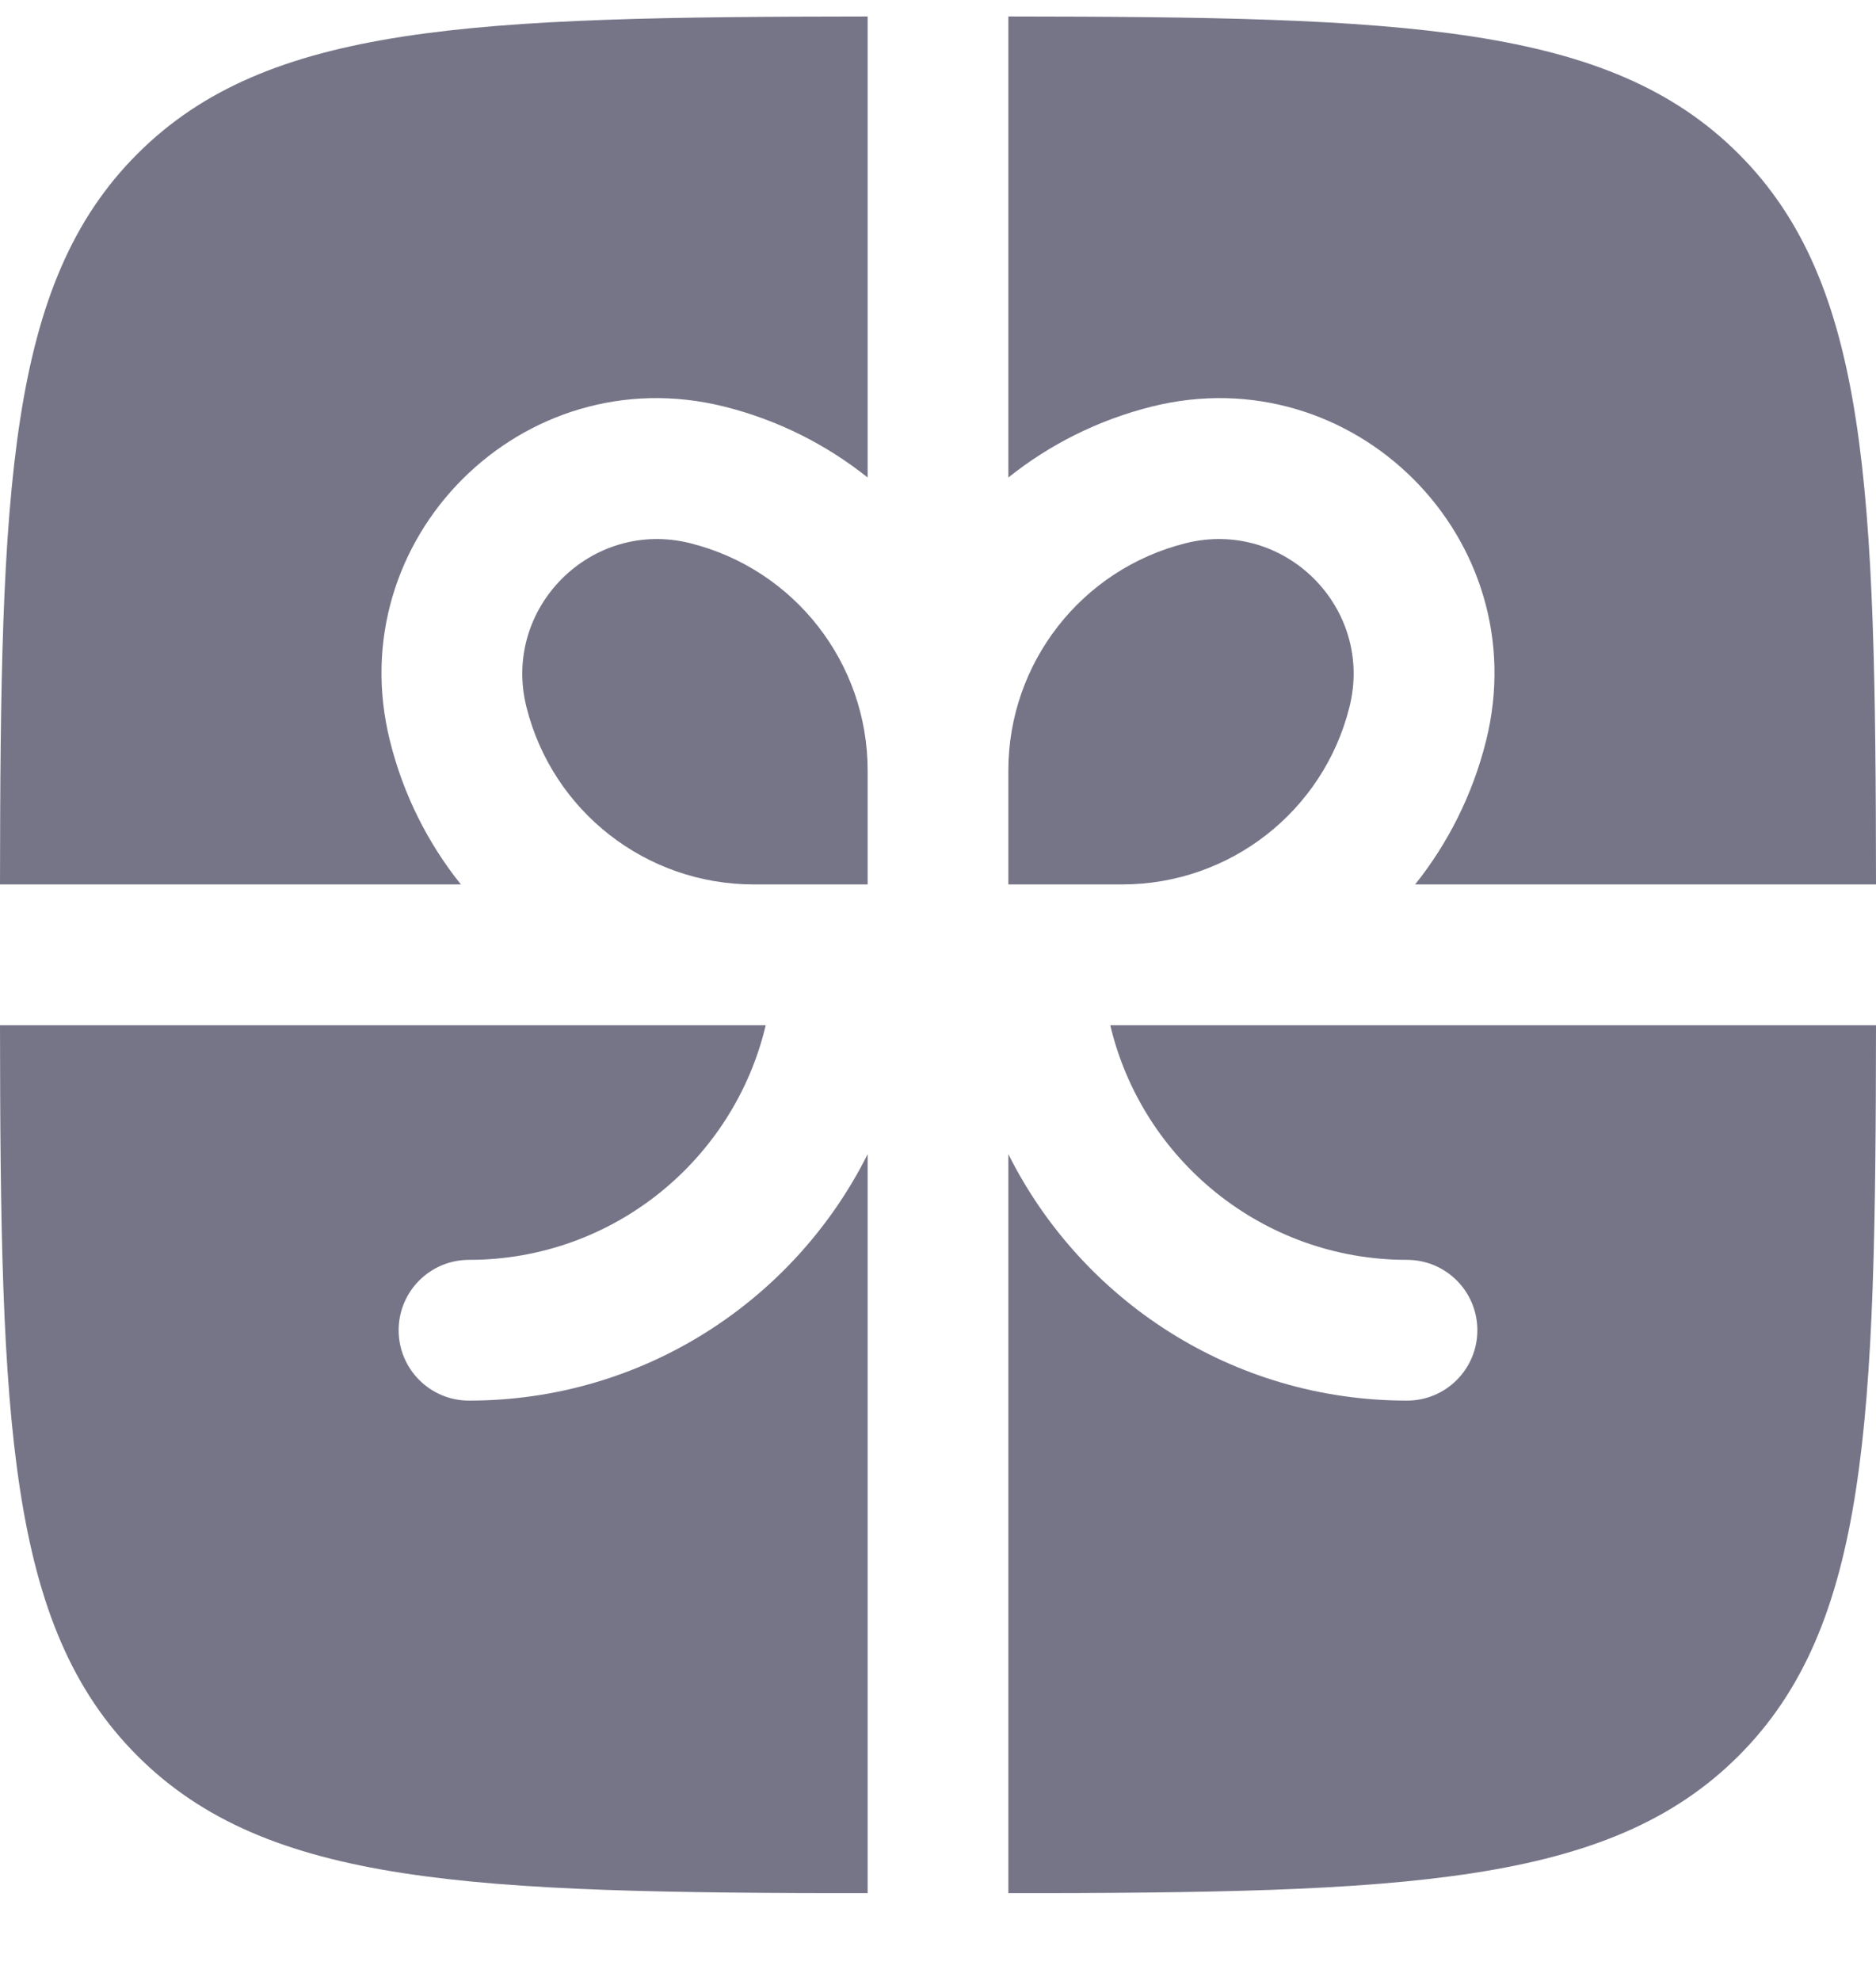 <svg width="18" height="19" viewBox="0 0 18 19" fill="none" xmlns="http://www.w3.org/2000/svg">
<g clip-path="url(#clip0_85_670)">
<path d="M8.325 0.158C4.528 0.162 2.564 0.23 1.318 1.476C0.072 2.722 0.004 4.687 0 8.483H4.422C4.106 8.089 3.87 7.623 3.742 7.108C3.257 5.171 5.012 3.415 6.95 3.9C7.465 4.029 7.93 4.265 8.325 4.58V0.158Z" fill="#767588"/>
<path d="M0 9.834C0.004 13.63 0.072 15.595 1.318 16.841C2.564 18.087 4.528 18.155 8.325 18.159V11.07C7.623 12.472 6.174 13.434 4.5 13.434C4.127 13.434 3.825 13.132 3.825 12.759C3.825 12.386 4.127 12.084 4.5 12.084C5.883 12.084 7.042 11.124 7.347 9.834H0Z" fill="#767588"/>
<path d="M9.675 18.159C13.471 18.155 15.436 18.087 16.682 16.841C17.928 15.595 17.996 13.63 18 9.834H10.653C10.958 11.124 12.117 12.084 13.5 12.084C13.873 12.084 14.175 12.386 14.175 12.759C14.175 13.132 13.873 13.434 13.5 13.434C11.826 13.434 10.377 12.472 9.675 11.07V18.159Z" fill="#767588"/>
<path d="M18 8.483C17.996 4.687 17.928 2.722 16.682 1.476C15.436 0.23 13.471 0.162 9.675 0.158V4.58C10.069 4.265 10.535 4.029 11.05 3.9C12.987 3.415 14.743 5.171 14.258 7.108C14.129 7.623 13.893 8.089 13.578 8.483H18Z" fill="#767588"/>
<path d="M6.622 5.21C7.623 5.46 8.325 6.359 8.325 7.39V8.483H7.231C6.2 8.483 5.301 7.782 5.051 6.781C4.814 5.832 5.673 4.973 6.622 5.21Z" fill="#767588"/>
<path d="M9.675 7.39V8.483H10.768C11.799 8.483 12.698 7.782 12.948 6.781C13.186 5.832 12.326 4.973 11.377 5.21C10.377 5.46 9.675 6.359 9.675 7.39Z" fill="#767588"/>
</g>
<defs>
<clipPath id="clip0_85_670">
<rect width="18" height="18" fill="white" transform="translate(0 0.158)"/>
</clipPath>
</defs>
</svg>
